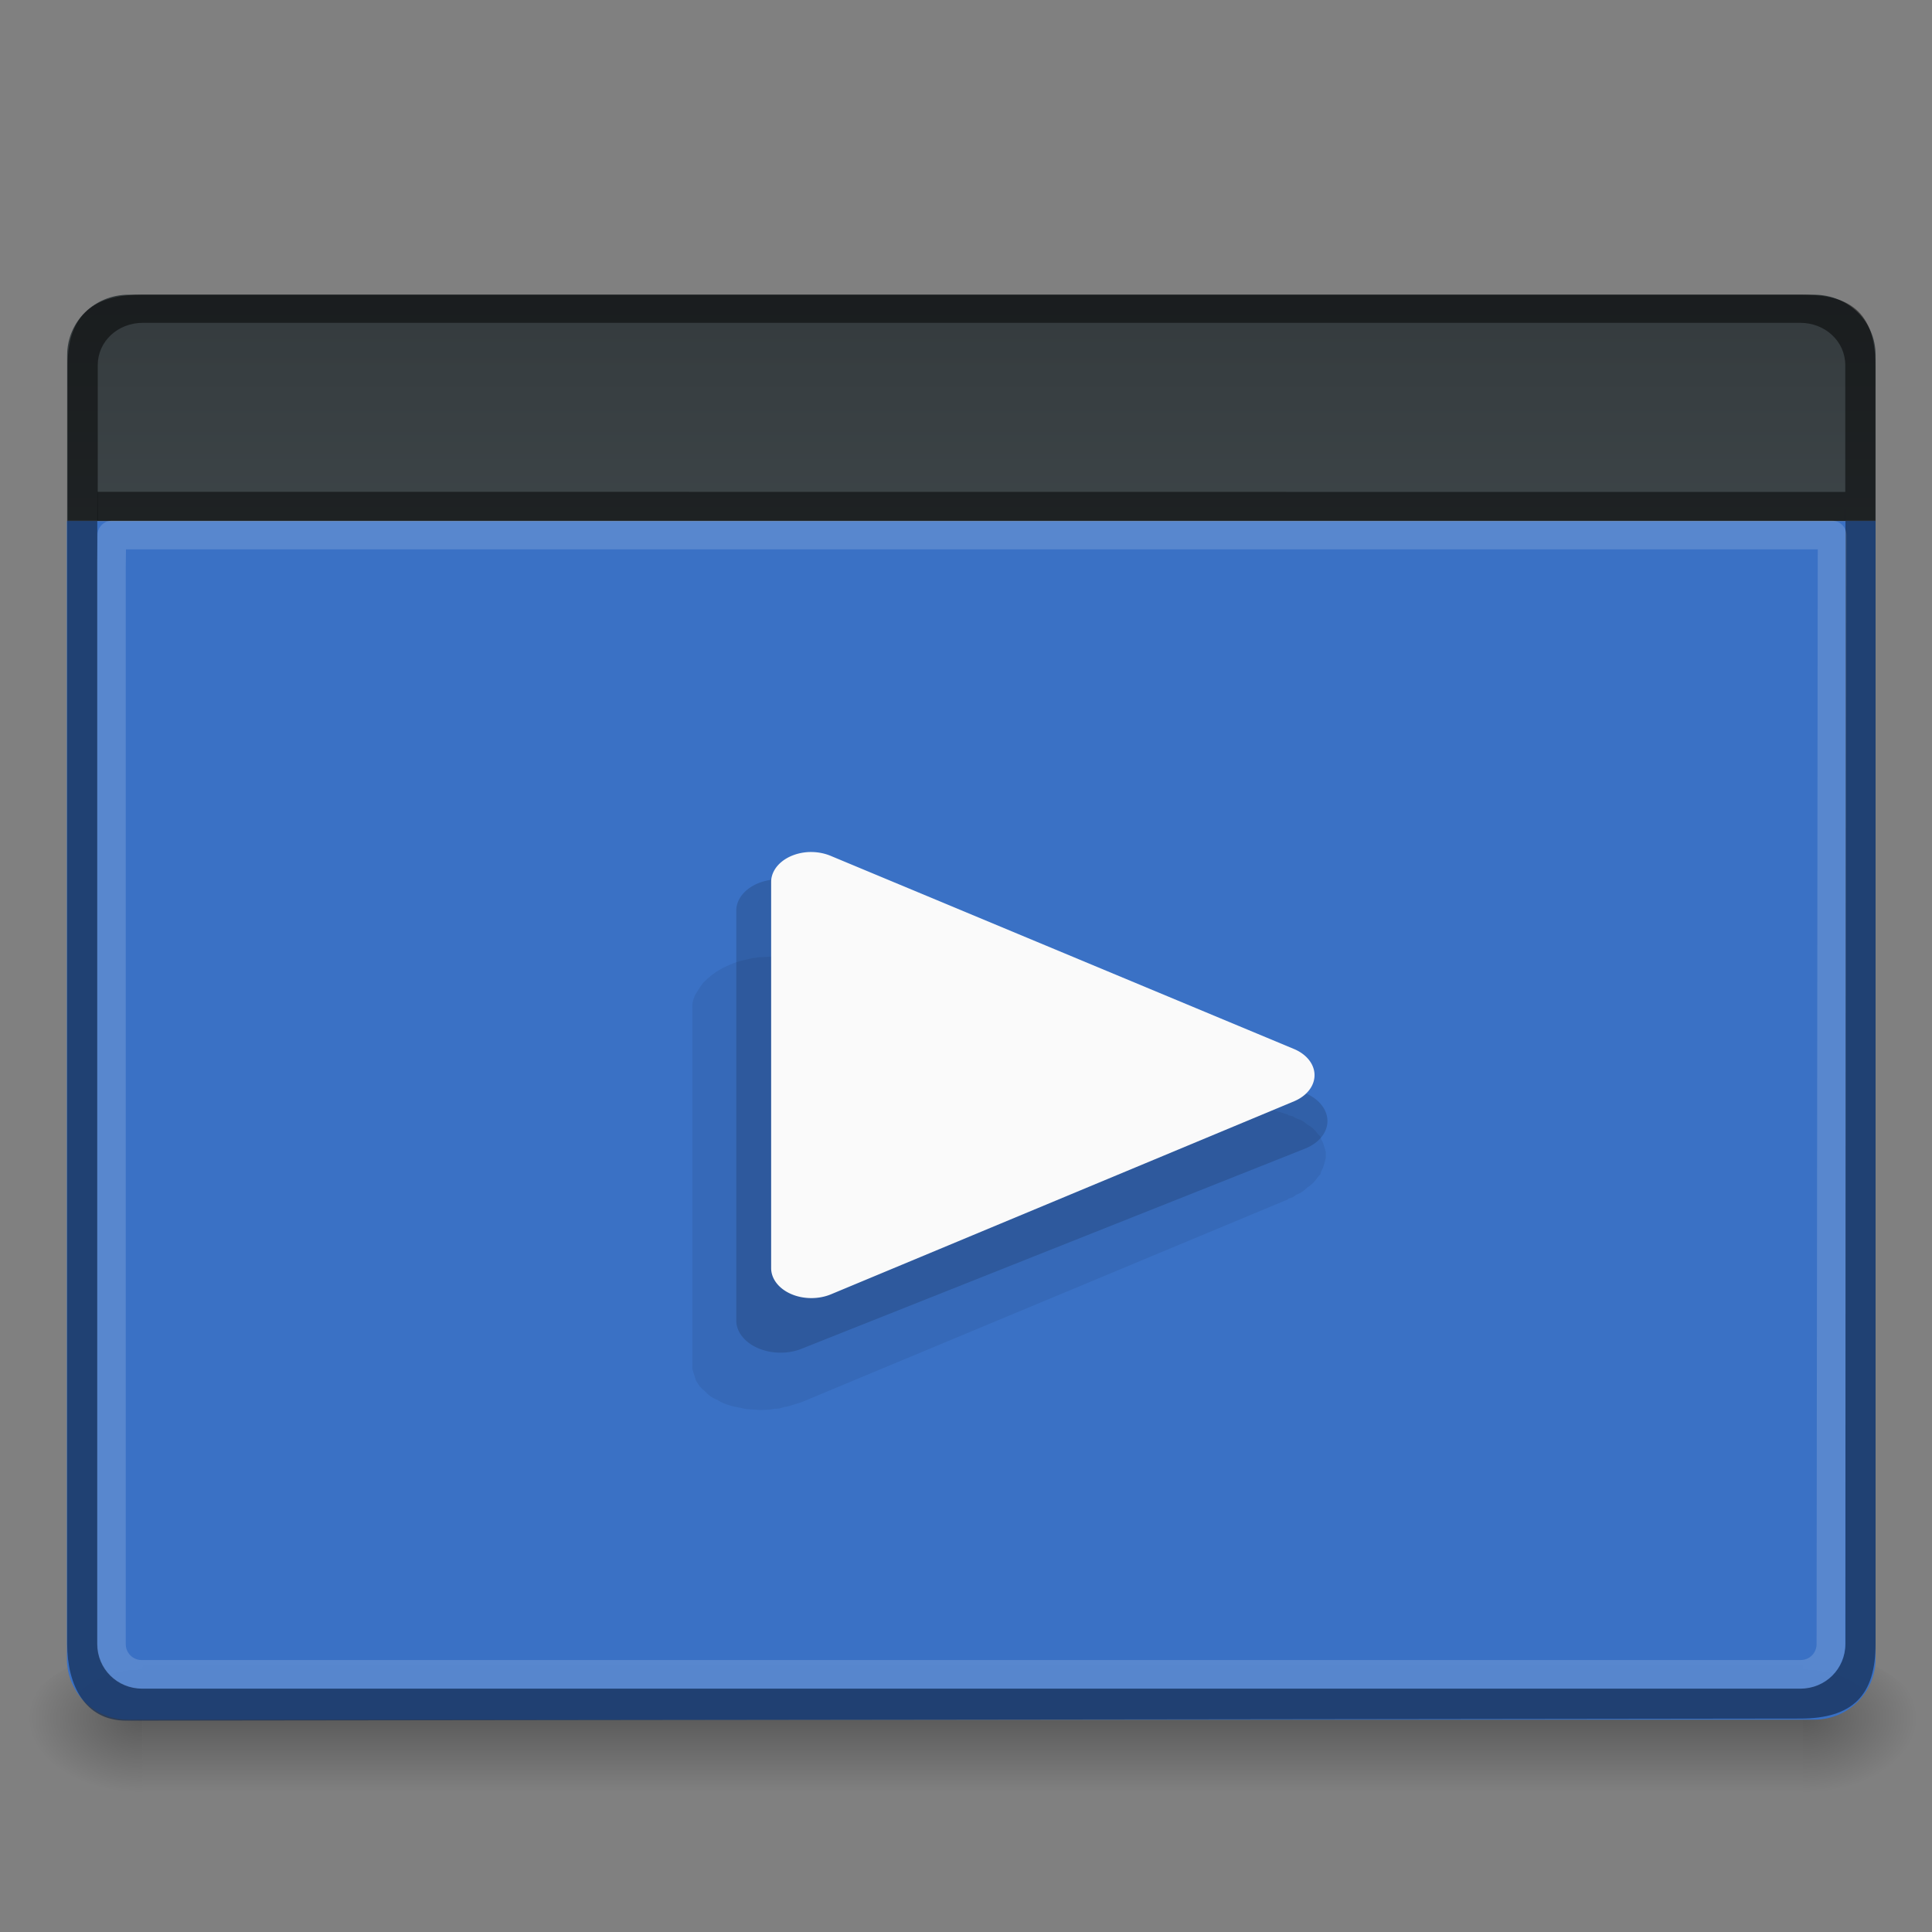 <?xml version="1.0" encoding="UTF-8" standalone="no"?>
<svg
   xmlns:osb="http://www.openswatchbook.org/uri/2009/osb"
   xmlns:dc="http://purl.org/dc/elements/1.1/"
   xmlns:cc="http://creativecommons.org/ns#"
   xmlns:rdf="http://www.w3.org/1999/02/22-rdf-syntax-ns#"
   xmlns:svg="http://www.w3.org/2000/svg"
   xmlns="http://www.w3.org/2000/svg"
   xmlns:xlink="http://www.w3.org/1999/xlink"
   xmlns:sodipodi="http://sodipodi.sourceforge.net/DTD/sodipodi-0.dtd"
   xmlns:inkscape="http://www.inkscape.org/namespaces/inkscape"
   id="svg2453"
   height="64"
   width="64"
   version="1.0"
   inkscape:version="0.91 r13725"
   sodipodi:docname="com.github.philip-scott.spice-up.svg">
  <rect width="100%" height="100%" fill="#808080" stroke="none"/>
  <sodipodi:namedview
     pagecolor="#ffffff"
     bordercolor="#666666"
     borderopacity="1"
     objecttolerance="10"
     gridtolerance="10"
     guidetolerance="10"
     inkscape:pageopacity="0"
     inkscape:pageshadow="2"
     inkscape:window-width="1920"
     inkscape:window-height="1017"
     id="namedview59"
     showgrid="false"
     inkscape:zoom="1.4142136"
     inkscape:cx="-353.4886"
     inkscape:cy="100.57653"
     inkscape:window-x="0"
     inkscape:window-y="30"
     inkscape:window-maximized="1"
     inkscape:current-layer="svg2453" />
  <defs
     id="defs2455">
    <radialGradient
       gradientTransform="matrix(1.273594e-7,3.296,-5.381,0,77.468,-19.382)"
       gradientUnits="userSpaceOnUse"
       id="radialGradient5794"
       r="20"
       cy="8.45"
       cx="7.496">
      <stop
         offset="0"
         style="stop-color:#f8b17e;stop-opacity:1"
         id="stop5796" />
      <stop
         offset="0.175"
         style="stop-color:#e35d4f;stop-opacity:1"
         id="stop5798" />
      <stop
         offset="0.433"
         style="stop-color:#c6262e;stop-opacity:1"
         id="stop5800" />
      <stop
         offset="1"
         style="stop-color:#690b54;stop-opacity:1"
         id="stop5802" />
    </radialGradient>
    <linearGradient
       id="linearGradient5641"
       osb:paint="solid">
      <stop
         style="stop-color:#000000;stop-opacity:1;"
         offset="0"
         id="stop5643" />
    </linearGradient>
    <radialGradient
       cx="7.496"
       cy="8.45"
       r="20"
       id="radialGradient3164-3"
       gradientUnits="userSpaceOnUse"
       gradientTransform="matrix(1.273594e-7,3.296,-5.381,0,77.468,-19.382)">
      <stop
         id="stop4189"
         style="stop-color:#f8b17e;stop-opacity:1"
         offset="0" />
      <stop
         id="stop4191"
         style="stop-color:#e35d4f;stop-opacity:1"
         offset="0.262" />
      <stop
         id="stop4193"
         style="stop-color:#c6262e;stop-opacity:1"
         offset="0.661" />
      <stop
         id="stop4195"
         style="stop-color:#690b54;stop-opacity:1"
         offset="1" />
    </radialGradient>
    <linearGradient
       id="linearGradient5060-2">
      <stop
         offset="0"
         style="stop-color:#000000;stop-opacity:1"
         id="stop5062-3" />
      <stop
         offset="1"
         style="stop-color:#000000;stop-opacity:0"
         id="stop5064-1" />
    </linearGradient>
    <linearGradient
       id="linearGradient5048-8">
      <stop
         offset="0"
         style="stop-color:#000000;stop-opacity:0"
         id="stop5050-4" />
      <stop
         offset="0.5"
         style="stop-color:#000000;stop-opacity:1"
         id="stop5056-5" />
      <stop
         offset="1"
         style="stop-color:#000000;stop-opacity:0"
         id="stop5052-1" />
    </linearGradient>
    <radialGradient
       gradientTransform="matrix(-0.032,0,0,-0.021,24.088,67.134)"
       gradientUnits="userSpaceOnUse"
       xlink:href="#linearGradient5060-2"
       id="radialGradient3172"
       fy="486.648"
       fx="605.714"
       r="117.143"
       cy="486.648"
       cx="605.714" />
    <radialGradient
       gradientTransform="matrix(0.032,0,0,-0.021,40.361,67.134)"
       gradientUnits="userSpaceOnUse"
       xlink:href="#linearGradient5060-2"
       id="radialGradient3175"
       fy="486.648"
       fx="605.714"
       r="117.143"
       cy="486.648"
       cx="605.714" />
    <linearGradient
       gradientTransform="matrix(0.114,0,0,0.021,-73.393,-67.062)"
       gradientUnits="userSpaceOnUse"
       xlink:href="#linearGradient5048-8"
       id="linearGradient3178"
       y2="609.505"
       x2="302.857"
       y1="366.648"
       x1="302.857" />
    <radialGradient
       r="12.672"
       fy="9.957"
       fx="7.118"
       cy="9.957"
       cx="7.118"
       gradientTransform="matrix(0,11.015,-16.976,0,202.287,-88.993)"
       gradientUnits="userSpaceOnUse"
       id="radialGradient3136"
       xlink:href="#radialGradient3164-3" />
    <linearGradient
       gradientTransform="matrix(2.641,0,0,2.641,0.615,-60.385)"
       gradientUnits="userSpaceOnUse"
       id="linearGradient3173"
       y2="3.899"
       x2="24"
       y1="44"
       x1="24">
      <stop
         offset="0"
         style="stop-color:#791235;stop-opacity:1"
         id="stop2492" />
      <stop
         offset="1"
         style="stop-color:#bf1d09;stop-opacity:1"
         id="stop2494" />
    </linearGradient>
    <radialGradient
       gradientTransform="matrix(1.273594e-7,3.296,-5.381,0,77.468,-19.382)"
       gradientUnits="userSpaceOnUse"
       id="radialGradient3164"
       r="20"
       cy="8.45"
       cx="7.496">
      <stop
         offset="0"
         style="stop-color:#f8b17e;stop-opacity:1"
         id="stop3244" />
      <stop
         offset="0.262"
         style="stop-color:#e35d4f;stop-opacity:1"
         id="stop3246" />
      <stop
         offset="0.661"
         style="stop-color:#c6262e;stop-opacity:1"
         id="stop3248" />
      <stop
         offset="1"
         style="stop-color:#690b54;stop-opacity:1"
         id="stop3250" />
    </radialGradient>
    <linearGradient
       gradientUnits="userSpaceOnUse"
       y2="49"
       x2="36"
       y1="59"
       x1="36"
       id="linearGradient4489"
       xlink:href="#linearGradient4215-8-4-07-7"
       gradientTransform="matrix(-1.015,0,0,-1,64.671,68.263)" />
    <linearGradient
       xlink:href="#linearGradient4011-9-9-70-61-7"
       id="linearGradient14699"
       gradientUnits="userSpaceOnUse"
       gradientTransform="matrix(-0.054,0,0,0.054,22.44,53.223)"
       x1="71.204"
       y1="6.238"
       x2="71.204"
       y2="44.341" />
    <linearGradient
       id="linearGradient4011-9-9-70-61-7">
      <stop
         id="stop4013-5-4-3-8-3"
         style="stop-color:#ffffff;stop-opacity:1;"
         offset="0" />
      <stop
         offset="0.508"
         style="stop-color:#ffffff;stop-opacity:0.235;"
         id="stop4015-1-5-70-9-5" />
      <stop
         id="stop4017-7-0-13-0-1"
         style="stop-color:#ffffff;stop-opacity:0.157;"
         offset="0.835" />
      <stop
         id="stop4019-1-12-7-0-7"
         style="stop-color:#ffffff;stop-opacity:0.392;"
         offset="1" />
    </linearGradient>
    <linearGradient
       xlink:href="#linearGradient4215-8-4-07-7"
       id="linearGradient14702"
       gradientUnits="userSpaceOnUse"
       gradientTransform="matrix(-0.078,0,0,0.078,21.01,51.833)"
       x1="38.977"
       y1="59.968"
       x2="38.977"
       y2="8.093" />
    <linearGradient
       id="linearGradient4215-8-4-07-7">
      <stop
         style="stop-color:#2b3235;stop-opacity:1"
         offset="0"
         id="stop4217-1-2-1-2" />
      <stop
         style="stop-color:#374044;stop-opacity:1"
         offset="1"
         id="stop4219-3-4-0-96" />
    </linearGradient>
    <linearGradient
       gradientUnits="userSpaceOnUse"
       y2="49.966"
       x2="30.407"
       y1="7.237"
       x1="29.729"
       id="linearGradient10973"
       xlink:href="#linearGradient3173"
       gradientTransform="translate(0.384,0.192)" />
    <linearGradient
       y2="42.438"
       x2="40.29"
       y1="5.414"
       x1="40.29"
       gradientTransform="matrix(1.541,0,0,1.216,-8.233,0.705)"
       gradientUnits="userSpaceOnUse"
       id="linearGradient3133-5"
       xlink:href="#linearGradient3462-4" />
    <linearGradient
       id="linearGradient3462-4">
      <stop
         offset="0"
         style="stop-color:#ffffff;stop-opacity:1"
         id="stop3464-8" />
      <stop
         offset="0.035"
         style="stop-color:#ffffff;stop-opacity:0.235"
         id="stop3466-4" />
      <stop
         offset="0.964"
         style="stop-color:#ffffff;stop-opacity:0.157"
         id="stop3468-5" />
      <stop
         offset="1"
         style="stop-color:#ffffff;stop-opacity:0.392"
         id="stop3470-2" />
    </linearGradient>
    <filter
       style="color-interpolation-filters:sRGB;"
       inkscape:label="Color Shift"
       id="filter5773">
      <feColorMatrix
         type="hueRotate"
         values="214"
         result="color1"
         id="feColorMatrix5775" />
      <feColorMatrix
         type="saturate"
         values="1"
         result="color2"
         id="feColorMatrix5777" />
    </filter>
    <filter
       style="color-interpolation-filters:sRGB;"
       inkscape:label="Color Shift"
       id="filter5785">
      <feColorMatrix
         type="hueRotate"
         values="214"
         result="color1"
         id="feColorMatrix5787" />
      <feColorMatrix
         type="saturate"
         values="1"
         result="color2"
         id="feColorMatrix5789" />
    </filter>
    <linearGradient
       id="linearGradient4301">
      <stop
         id="stop4303"
         style="stop-color:#5ebef3;stop-opacity:1;"
         offset="0" />
      <stop
         id="stop4305"
         style="stop-color:#502c13;stop-opacity:1;"
         offset="1" />
    </linearGradient>
    <linearGradient
       id="linearGradient4251">
      <stop
         offset="0"
         style="stop-color:#f3b15e;stop-opacity:1;"
         id="stop4253" />
      <stop
         offset="1"
         style="stop-color:#502c13;stop-opacity:1;"
         id="stop4255" />
    </linearGradient>
    <linearGradient
       id="linearGradient4201">
      <stop
         offset="0"
         style="stop-color:#ff5252;stop-opacity:1;"
         id="stop4203" />
      <stop
         offset="1"
         style="stop-color:#6e3238;stop-opacity:1;"
         id="stop4205" />
    </linearGradient>
    <linearGradient
       id="linearGradient4151">
      <stop
         id="stop4153"
         style="stop-color:#734747;stop-opacity:1;"
         offset="0" />
      <stop
         id="stop4155"
         style="stop-color:#6f4545;stop-opacity:1;"
         offset="1" />
    </linearGradient>
    <linearGradient
       id="linearGradient4145">
      <stop
         id="stop4147"
         style="stop-color:#a77171;stop-opacity:1;"
         offset="0" />
      <stop
         id="stop4149"
         style="stop-color:#6f4545;stop-opacity:1;"
         offset="1" />
    </linearGradient>
    <linearGradient
       id="linearGradient4139">
      <stop
         id="stop4141"
         style="stop-color:#f35e5e;stop-opacity:1;"
         offset="0" />
      <stop
         id="stop4143"
         style="stop-color:#501319;stop-opacity:1;"
         offset="1" />
    </linearGradient>
    <linearGradient
       gradientTransform="matrix(1.216,0,0,1.432,2.811,-2.378)"
       gradientUnits="userSpaceOnUse"
       xlink:href="#linearGradient4070"
       id="linearGradient3142-0"
       y2="32.463"
       x2="24"
       y1="14.078"
       x1="24" />
    <linearGradient
       id="linearGradient4070">
      <stop
         offset="0"
         style="stop-color:#ffffff;stop-opacity:1"
         id="stop4072" />
      <stop
         offset="0.134"
         style="stop-color:#ffffff;stop-opacity:0.235"
         id="stop4074" />
      <stop
         offset="0.947"
         style="stop-color:#ffffff;stop-opacity:0.157"
         id="stop4076" />
      <stop
         offset="1"
         style="stop-color:#ffffff;stop-opacity:0.392"
         id="stop4078" />
    </linearGradient>
    <radialGradient
       gradientTransform="matrix(0,1.915,-1.624,0,49.183,-7.979)"
       gradientUnits="userSpaceOnUse"
       xlink:href="#linearGradient2867-449-88-871-390-598-476-591-434-148-57-177-641-289-620-227-114-444-680-744-8-7-7"
       id="radialGradient3963"
       fy="8.45"
       fx="13.003"
       r="20"
       cy="8.45"
       cx="13.003" />
    <linearGradient
       id="linearGradient2867-449-88-871-390-598-476-591-434-148-57-177-641-289-620-227-114-444-680-744-8-7-7">
      <stop
         offset="0"
         style="stop-color:#5f5f5f;stop-opacity:1"
         id="stop5430-8-6-8" />
      <stop
         offset="0.262"
         style="stop-color:#4f4f4f;stop-opacity:1"
         id="stop5432-3-5-5" />
      <stop
         offset="0.705"
         style="stop-color:#3b3b3b;stop-opacity:1"
         id="stop5434-1-6-9" />
      <stop
         offset="1"
         style="stop-color:#2b2b2b;stop-opacity:1"
         id="stop5436-8-9-2" />
    </linearGradient>
    <linearGradient
       gradientTransform="matrix(1.709,0,0,1.812,-5.561,-12.07)"
       gradientUnits="userSpaceOnUse"
       xlink:href="#linearGradient3707-319-631-407-324-616-674-812-821-107-178-392-400-6-7-3"
       id="linearGradient3965"
       y2="10.166"
       x2="24"
       y1="31.26"
       x1="24" />
    <linearGradient
       id="linearGradient3707-319-631-407-324-616-674-812-821-107-178-392-400-6-7-3">
      <stop
         offset="0"
         style="stop-color:#272727;stop-opacity:1"
         id="stop5440-4-4-64" />
      <stop
         offset="1"
         style="stop-color:#454545;stop-opacity:1"
         id="stop5442-3-5-7" />
    </linearGradient>
    <linearGradient
       gradientTransform="matrix(1.216,0,0,1.432,2.811,-2.378)"
       gradientUnits="userSpaceOnUse"
       xlink:href="#linearGradient3731"
       id="linearGradient3142"
       y2="43"
       x2="24"
       y1="5"
       x1="24" />
    <linearGradient
       id="linearGradient3731">
      <stop
         offset="0"
         style="stop-color:#ffffff;stop-opacity:1"
         id="stop3733" />
      <stop
         offset="0.027"
         style="stop-color:#ffffff;stop-opacity:0.235"
         id="stop3735" />
      <stop
         offset="0.974"
         style="stop-color:#ffffff;stop-opacity:0.157"
         id="stop3737" />
      <stop
         offset="1"
         style="stop-color:#ffffff;stop-opacity:0.392"
         id="stop3739" />
    </linearGradient>
    <radialGradient
       gradientTransform="matrix(2.7199858e-8,3.296,-3.461,-6.0720387e-8,65.046,-19.382)"
       gradientUnits="userSpaceOnUse"
       xlink:href="#linearGradient2867-449-88-871-390-598-476-591-434-148-57-177-641-289-620-227-114-444-680-744-8-7-7"
       id="radialGradient3145"
       fy="8.45"
       fx="7.496"
       r="20"
       cy="8.45"
       cx="7.496" />
    <linearGradient
       gradientTransform="matrix(1.4,0,0,1.41,70.323,5.724)"
       gradientUnits="userSpaceOnUse"
       xlink:href="#linearGradient3707-319-631-407-324-616-674-812-821-107-178-392-400-6-7-3"
       id="linearGradient3147"
       y2="3.899"
       x2="24"
       y1="44"
       x1="24" />
    <linearGradient
       id="linearGradient8967">
      <stop
         offset="0"
         style="stop-color:#5e9af3;stop-opacity:1;"
         id="stop8969" />
      <stop
         offset="1"
         style="stop-color:#2d3c59;stop-opacity:1;"
         id="stop8971" />
    </linearGradient>
    <linearGradient
       gradientTransform="matrix(0.948,0,0,0.989,2.156,-0.366)"
       gradientUnits="userSpaceOnUse"
       xlink:href="#linearGradient3319"
       id="linearGradient3153"
       y2="60.876"
       x2="32.256"
       y1="4.683"
       x1="32.256" />
    <linearGradient
       id="linearGradient3319">
      <stop
         offset="0"
         style="stop-color:#7189a7;stop-opacity:1;"
         id="stop3321" />
      <stop
         offset="1"
         style="stop-color:#45556f;stop-opacity:1;"
         id="stop3323" />
    </linearGradient>
    <linearGradient
       gradientTransform="matrix(1.4,0,0,1.25,-0.6,-0.125)"
       gradientUnits="userSpaceOnUse"
       xlink:href="#linearGradient2346"
       id="linearGradient3156"
       y2="3"
       x2="10.654"
       y1="1"
       x1="10.654" />
    <linearGradient
       id="linearGradient2346">
      <stop
         offset="0"
         style="stop-color:#eeeeee;stop-opacity:1"
         id="stop2348" />
      <stop
         offset="1"
         style="stop-color:#d9d9da;stop-opacity:1"
         id="stop2350" />
    </linearGradient>
    <linearGradient
       gradientTransform="matrix(1.4,0,0,0.128,2.2,-0.077)"
       gradientUnits="userSpaceOnUse"
       xlink:href="#linearGradient3707-319-631-407-324-616-674-812-821-107-178-392-400-6-7-3"
       id="linearGradient3158"
       y2="3.899"
       x2="24"
       y1="44"
       x1="24" />
    <linearGradient
       id="linearGradient4652">
      <stop
         offset="0"
         style="stop-color:#9b876c;stop-opacity:1"
         id="stop4654" />
      <stop
         offset="0.96"
         style="stop-color:#9b876c;stop-opacity:1"
         id="stop4656" />
      <stop
         offset="0.963"
         style="stop-color:#c2c2c2;stop-opacity:1"
         id="stop4658" />
      <stop
         offset="1"
         style="stop-color:#c2c2c2;stop-opacity:1"
         id="stop4660" />
    </linearGradient>
    <linearGradient
       gradientTransform="matrix(1.348,0,0,2.042,1.285,-5.518)"
       gradientUnits="userSpaceOnUse"
       xlink:href="#linearGradient2346"
       id="linearGradient4219"
       y2="4.883"
       x2="24.64"
       y1="3.123"
       x1="24.627" />
    <linearGradient
       gradientTransform="matrix(0.962,0,0,0.992,2.535,-0.224)"
       gradientUnits="userSpaceOnUse"
       xlink:href="#linearGradient4652"
       id="linearGradient4221"
       y2="0.065"
       x2="54.887"
       y1="0.065"
       x1="5.212" />
    <radialGradient
       gradientTransform="matrix(2.004,0,0,1.4,27.988,-17.4)"
       gradientUnits="userSpaceOnUse"
       xlink:href="#linearGradient3688-166-749"
       id="radialGradient2873-966-168"
       fy="43.5"
       fx="4.993"
       r="2.5"
       cy="43.5"
       cx="4.993" />
    <linearGradient
       id="linearGradient3688-166-749">
      <stop
         offset="0"
         style="stop-color:#181818;stop-opacity:1"
         id="stop2883" />
      <stop
         offset="1"
         style="stop-color:#181818;stop-opacity:0"
         id="stop2885" />
    </linearGradient>
    <radialGradient
       gradientTransform="matrix(2.004,0,0,1.4,-20.012,-104.4)"
       gradientUnits="userSpaceOnUse"
       xlink:href="#linearGradient3688-166-749"
       id="radialGradient2875-742-326"
       fy="43.5"
       fx="4.993"
       r="2.5"
       cy="43.5"
       cx="4.993" />
    <linearGradient
       gradientUnits="userSpaceOnUse"
       xlink:href="#linearGradient3702-501-757"
       id="linearGradient2877-634-617"
       y2="39.999"
       x2="25.058"
       y1="47.028"
       x1="25.058" />
    <linearGradient
       id="linearGradient3702-501-757">
      <stop
         offset="0"
         style="stop-color:#181818;stop-opacity:0"
         id="stop2895" />
      <stop
         offset="0.5"
         style="stop-color:#181818;stop-opacity:1"
         id="stop2897" />
      <stop
         offset="1"
         style="stop-color:#181818;stop-opacity:0"
         id="stop2899" />
    </linearGradient>
    <radialGradient
       gradientTransform="matrix(0,2.819,-3.358,0,61.236,-87.537)"
       gradientUnits="userSpaceOnUse"
       xlink:href="#linearGradient8967"
       id="radialGradient3831"
       fy="8.557"
       fx="32.5"
       r="23.5"
       cy="8.557"
       cx="32.5" />
    <linearGradient
       id="linearGradient3242-7">
      <stop
         offset="0"
         style="stop-color:#eef87e;stop-opacity:1"
         id="stop3244-5" />
      <stop
         offset="0.262"
         style="stop-color:#cde34f;stop-opacity:1"
         id="stop3246-9" />
      <stop
         offset="0.661"
         style="stop-color:#93b723;stop-opacity:1"
         id="stop3248-7" />
      <stop
         offset="1"
         style="stop-color:#5a7e0d;stop-opacity:1"
         id="stop3250-8" />
    </linearGradient>
    <linearGradient
       id="linearGradient2490-3">
      <stop
         offset="0"
         style="stop-color:#3f7010;stop-opacity:1"
         id="stop2492-3" />
      <stop
         offset="1"
         style="stop-color:#84a718;stop-opacity:1"
         id="stop2494-8" />
    </linearGradient>
    <linearGradient
       gradientTransform="matrix(0.81,0,0,0.805,30.878,31.355)"
       gradientUnits="userSpaceOnUse"
       xlink:href="#linearGradient4418"
       id="linearGradient3076"
       y2="38.274"
       x2="22.369"
       y1="8.032"
       x1="22.369" />
    <linearGradient
       id="linearGradient4418">
      <stop
         offset="0"
         style="stop-color:#ffffff;stop-opacity:1"
         id="stop4420" />
      <stop
         offset="0.384"
         style="stop-color:#ffffff;stop-opacity:0.235"
         id="stop4422" />
      <stop
         offset="0.617"
         style="stop-color:#ffffff;stop-opacity:0.157"
         id="stop4424" />
      <stop
         offset="1"
         style="stop-color:#ffffff;stop-opacity:0.392"
         id="stop4426" />
    </linearGradient>
    <radialGradient
       gradientTransform="matrix(0,1.242,-1.351,0,114.6,-44.657)"
       gradientUnits="userSpaceOnUse"
       xlink:href="#linearGradient3242-7"
       id="radialGradient3345"
       fy="48.449"
       fx="65.916"
       r="31"
       cy="48.449"
       cx="65.916" />
    <linearGradient
       gradientTransform="matrix(0.371,0,0,0.374,16.337,17.056)"
       gradientUnits="userSpaceOnUse"
       xlink:href="#linearGradient2490-3"
       id="linearGradient3347"
       y2="52.809"
       x2="72.422"
       y1="123.191"
       x1="72.422" />
    <linearGradient
       id="linearGradient3977-4">
      <stop
         id="stop3979-7"
         style="stop-color:#ffffff;stop-opacity:1;"
         offset="0" />
      <stop
         offset="0.036"
         style="stop-color:#ffffff;stop-opacity:0.235;"
         id="stop3981-6" />
      <stop
         id="stop3983-5"
         style="stop-color:#ffffff;stop-opacity:0.157;"
         offset="0.951" />
      <stop
         id="stop3985-6"
         style="stop-color:#ffffff;stop-opacity:0.392;"
         offset="1" />
    </linearGradient>
    <linearGradient
       id="linearGradient3600-9">
      <stop
         offset="0"
         style="stop-color:#f4f4f4;stop-opacity:1"
         id="stop3602-3" />
      <stop
         offset="1"
         style="stop-color:#dbdbdb;stop-opacity:1"
         id="stop3604-7" />
    </linearGradient>
    <linearGradient
       id="linearGradient3104">
      <stop
         offset="0"
         style="stop-color:#a0a0a0;stop-opacity:1;"
         id="stop3106" />
      <stop
         offset="1"
         style="stop-color:#bebebe;stop-opacity:1;"
         id="stop3108" />
    </linearGradient>
    <linearGradient
       x1="302.857"
       y1="366.648"
       x2="302.857"
       y2="609.505"
       id="linearGradient3128"
       xlink:href="#linearGradient5048-8"
       gradientUnits="userSpaceOnUse"
       gradientTransform="matrix(0.092,0,0,0.021,-1.085,49.451)" />
    <radialGradient
       cx="605.714"
       cy="486.648"
       r="117.143"
       fx="605.714"
       fy="486.648"
       id="radialGradient3060"
       xlink:href="#linearGradient5060-2"
       gradientUnits="userSpaceOnUse"
       gradientTransform="matrix(-0.031,0,0,0.021,28.779,49.451)" />
    <radialGradient
       cx="605.714"
       cy="486.648"
       r="117.143"
       fx="605.714"
       fy="486.648"
       id="radialGradient3057"
       xlink:href="#linearGradient5060-2"
       gradientUnits="userSpaceOnUse"
       gradientTransform="matrix(0.031,0,0,0.021,35.221,49.451)" />
    <linearGradient
       x1="25.132"
       y1="0.985"
       x2="25.132"
       y2="47.013"
       id="linearGradient3054"
       xlink:href="#linearGradient3600-9"
       gradientUnits="userSpaceOnUse"
       gradientTransform="matrix(1.314,0,0,1.26,0.457,-2.179)" />
    <linearGradient
       id="linearGradient3977-4-1">
      <stop
         id="stop3979-7-7"
         style="stop-color:#ffffff;stop-opacity:1"
         offset="0" />
      <stop
         id="stop3981-6-3"
         style="stop-color:#ffffff;stop-opacity:0.235"
         offset="0.012" />
      <stop
         id="stop3983-5-7"
         style="stop-color:#ffffff;stop-opacity:0.157"
         offset="0.988" />
      <stop
         id="stop3985-6-7"
         style="stop-color:#ffffff;stop-opacity:0.392"
         offset="1" />
    </linearGradient>
    <linearGradient
       x1="24"
       y1="5.864"
       x2="24"
       y2="42.1"
       id="linearGradient3051"
       xlink:href="#linearGradient3977-4-1"
       gradientUnits="userSpaceOnUse"
       gradientTransform="matrix(1.216,0,0,1.541,2.811,-6.973)" />
    <linearGradient
       x1="-51.786"
       y1="50.786"
       x2="-51.786"
       y2="2.906"
       id="linearGradient3048"
       xlink:href="#linearGradient5060-2"
       gradientUnits="userSpaceOnUse"
       gradientTransform="matrix(1.084,0,0,1.2,79.551,-4.163)" />
    <linearGradient
       id="linearGradient3104-5">
      <stop
         id="stop3106-2"
         style="stop-color:#aaaaaa;stop-opacity:1"
         offset="0" />
      <stop
         id="stop3108-5"
         style="stop-color:#c8c8c8;stop-opacity:1"
         offset="1" />
    </linearGradient>
    <linearGradient
       x1="22.004"
       y1="47.813"
       x2="22.004"
       y2="3.364"
       id="linearGradient3072"
       xlink:href="#linearGradient3104-5"
       gradientUnits="userSpaceOnUse"
       gradientTransform="matrix(1.343,0,0,1.341,-2.433,-4.252)" />
  </defs>
  <rect
     style="display:inline;overflow:visible;visibility:visible;opacity:0.3;fill:url(#linearGradient3178);fill-opacity:1;fill-rule:nonzero;stroke:none;stroke-width:1;marker:none;"
     id="rect2879-0"
     y="-59.514"
     x="-59.725"
     height="5"
     width="55"
     transform="scale(-1,-1)" />
  <path
     style="display:inline;overflow:visible;visibility:visible;opacity:0.3;fill:url(#radialGradient3175);fill-opacity:1;fill-rule:nonzero;stroke:none;stroke-width:1;marker:none;"
     id="path2881-4"
     d="m 59.725,59.585 c 0,0 0,-5 0,-5 1.655,-0.01 4,1.12 4,2.5 0,1.38 -1.846,2.499 -4,2.499 z"
     inkscape:connector-curvature="0" />
  <path
     style="display:inline;overflow:visible;visibility:visible;opacity:0.3;fill:url(#radialGradient3172);fill-opacity:1;fill-rule:nonzero;stroke:none;stroke-width:1;marker:none;"
     id="path2883-6"
     d="m 4.725,59.585 c 0,0 0,-5 0,-5 -1.655,-0.01 -4,1.12 -4,2.5 0,1.38 1.846,2.499 4,2.499 z"
     inkscape:connector-curvature="0" />
  <path
     id="path4473"
     d="m 62.132,17.263 0,-5.5 c 0,-1.108 -0.906,-2 -2.031,-2 l -55.846,0 c -1.125,0 -2.031,0.892 -2.031,2 l 0,5.5 z"
     style="color:#000000;display:inline;overflow:visible;visibility:visible;opacity:0.9;fill:url(#linearGradient4489);fill-opacity:1;fill-rule:nonzero;stroke:none;stroke-width:1;marker:none;enable-background:accumulate"
     inkscape:connector-curvature="0" />
  <path
     id="rect5505-21-3-8-5-2"
     d="m 60.1,56.966 c 1.125,0 2.031,-0.897 2.031,-2.01 l 0,-37.693 -59.915,0 0,37.693 c 0,1.114 0.906,2.01 2.031,2.01 z"
     style="color:#000000;display:inline;overflow:visible;visibility:visible;opacity:0.96;fill:#3771c8;fill-opacity:1;fill-rule:nonzero;stroke:none;stroke-width:1;marker:none;enable-background:accumulate"
     inkscape:connector-curvature="0" />
  <path
     id="rect5505-21-3-8-9-1-1"
     d="m 59.635,56.93 c 1.745,-0.002 2.496,-0.776 2.496,-2.48 l 0,-37.201 -0.998,0 0,37.201 c 0,0.833 -0.659,1.488 -1.498,1.488 l -54.914,0 c -0.838,0 -1.498,-0.655 -1.498,-1.488 l 0,-37.201 -0.998,0 0,37.201 c 0,1.365 0.58,2.549 1.955,2.548 z"
     style="color:#000000;font-style:normal;font-variant:normal;font-weight:normal;font-stretch:normal;font-size:medium;line-height:normal;font-family:sans-serif;text-indent:0;text-align:start;text-decoration:none;text-decoration-line:none;text-decoration-style:solid;text-decoration-color:#000000;letter-spacing:normal;word-spacing:normal;text-transform:none;direction:ltr;block-progression:tb;writing-mode:lr-tb;baseline-shift:baseline;text-anchor:start;white-space:normal;clip-rule:nonzero;display:inline;overflow:visible;visibility:visible;opacity:0.7;isolation:auto;mix-blend-mode:normal;color-interpolation:sRGB;color-interpolation-filters:linearRGB;solid-color:#000000;solid-opacity:1;fill:#162d50;fill-opacity:1;fill-rule:nonzero;stroke:none;stroke-width:1;stroke-linecap:round;stroke-linejoin:round;stroke-miterlimit:4;stroke-dasharray:none;stroke-dashoffset:0;stroke-opacity:1;marker:none;color-rendering:auto;image-rendering:auto;shape-rendering:auto;text-rendering:auto;enable-background:accumulate"
     inkscape:connector-curvature="0"
     sodipodi:nodetypes="ssccssssccsss" />
  <path
     d="m 25.155,31.71 c -0.011,0.001 -0.226,0.03 -0.237,0.031 -0.011,0.002 -0.197,0.047 -0.207,0.049 -0.011,0.003 -0.197,0.046 -0.207,0.049 -0.01,0.003 -0.197,0.065 -0.207,0.069 -0.01,0.004 -0.198,0.084 -0.207,0.088 -0.009,0.004 -0.169,0.082 -0.178,0.087 -0.009,0.005 -0.17,0.101 -0.178,0.106 -0.008,0.005 -0.141,0.099 -0.148,0.105 -0.007,0.006 -0.141,0.118 -0.148,0.124 -0.007,0.006 -0.142,0.137 -0.148,0.144 -0.006,0.006 -0.084,0.114 -0.089,0.121 -0.005,0.007 -0.085,0.134 -0.089,0.141 -0.004,0.007 -0.086,0.133 -0.089,0.141 -0.003,0.007 -0.057,0.151 -0.059,0.158 -0.002,0.007 -0.029,0.13 -0.03,0.138 -0.001,0.007 8e-6,0.148 0,0.155 l 0,11.814 c 6e-5,0.005 -5.6e-4,0.112 0,0.117 5.6e-4,0.005 0.029,0.091 0.03,0.096 10e-4,0.005 0.028,0.091 0.03,0.096 0.001,0.005 0.028,0.091 0.03,0.096 0.002,0.005 0.027,0.091 0.03,0.096 0.003,0.005 0.056,0.09 0.059,0.094 0.003,0.004 0.056,0.09 0.059,0.094 0.004,0.004 0.085,0.088 0.089,0.093 0.004,0.004 0.085,0.069 0.089,0.073 0.004,0.004 0.084,0.089 0.089,0.093 0.005,0.004 0.084,0.07 0.089,0.073 0.005,0.004 0.113,0.068 0.119,0.072 0.005,0.003 0.113,0.049 0.119,0.052 0.006,0.003 0.112,0.069 0.119,0.072 0.006,0.003 0.112,0.05 0.119,0.052 0.006,0.003 0.141,0.049 0.148,0.051 0.007,0.002 0.112,0.031 0.119,0.033 0.007,0.002 0.141,0.03 0.148,0.031 0.007,0.002 0.141,0.03 0.148,0.031 0.007,0.001 0.141,0.03 0.148,0.031 0.007,0.001 0.141,0.011 0.148,0.012 0.008,6.16e-4 0.17,0.01 0.178,0.01 0.008,3.59e-4 0.14,0.012 0.148,0.012 0.008,10e-7 0.14,-0.007 0.148,-0.007 0.008,-3.27e-4 0.14,-0.007 0.148,-0.007 0.008,-6.55e-4 0.17,-0.027 0.178,-0.028 0.008,-9.79e-4 0.141,-0.006 0.148,-0.007 0.008,-0.001 0.141,-0.045 0.148,-0.046 0.007,-0.002 0.141,-0.025 0.148,-0.027 0.007,-0.002 0.141,-0.044 0.148,-0.046 0.007,-0.002 0.141,-0.044 0.148,-0.046 0.007,-0.003 0.141,-0.044 0.148,-0.046 l 16.121,-6.722 a 0.68,1.041 84.949 0 0 0,-0.019 c 0.007,-0.003 0.142,-0.043 0.148,-0.046 0.006,-0.003 0.112,-0.08 0.119,-0.084 0.006,-0.003 0.142,-0.062 0.148,-0.066 0.006,-0.004 0.113,-0.08 0.119,-0.084 0.005,-0.004 0.084,-0.078 0.089,-0.082 0.005,-0.004 0.114,-0.079 0.119,-0.084 0.005,-0.004 0.085,-0.078 0.089,-0.082 0.004,-0.004 0.085,-0.097 0.089,-0.102 0.004,-0.005 0.056,-0.076 0.059,-0.081 0.004,-0.005 0.086,-0.097 0.089,-0.102 0.003,-0.005 0.027,-0.094 0.03,-0.099 0.003,-0.005 0.057,-0.114 0.059,-0.12 0.002,-0.005 0.028,-0.093 0.03,-0.099 0.001,-0.005 0.029,-0.093 0.03,-0.099 10e-4,-0.005 0.029,-0.113 0.03,-0.118 5.19e-4,-0.005 0,-0.092 0,-0.097 0,-0.005 5.19e-4,-0.092 0,-0.097 -5.19e-4,-0.005 -0.029,-0.11 -0.03,-0.115 -0.001,-0.005 -0.028,-0.091 -0.03,-0.096 -0.001,-0.005 -0.028,-0.091 -0.03,-0.096 -0.002,-0.005 -0.057,-0.109 -0.059,-0.114 -0.003,-0.005 -0.027,-0.091 -0.03,-0.096 -0.003,-0.005 -0.085,-0.088 -0.089,-0.093 -0.004,-0.004 -0.055,-0.07 -0.059,-0.075 -0.004,-0.004 -0.085,-0.089 -0.089,-0.093 -0.004,-0.004 -0.084,-0.069 -0.089,-0.073 -0.005,-0.004 -0.113,-0.068 -0.119,-0.072 -0.005,-0.004 -0.083,-0.07 -0.089,-0.073 -0.005,-0.003 -0.113,-0.069 -0.119,-0.072 -0.006,-0.003 -0.142,-0.048 -0.148,-0.051 -0.006,-0.003 -0.112,-0.069 -0.119,-0.072 -0.006,-0.003 -0.141,-0.029 -0.148,-0.031 a 0.68,1.041 84.949 0 0 0,-0.019 l -16.121,-5.092 0,0.019 c -0.008,-0.003 -0.14,-0.049 -0.148,-0.051 -0.008,-0.002 -0.169,-0.048 -0.178,-0.049 -0.008,-0.002 -0.169,-0.029 -0.178,-0.03 -0.009,-0.001 -0.139,-0.011 -0.148,-0.012 -0.009,-7.6e-4 -0.169,-0.01 -0.178,-0.01 -0.009,-4.21e-4 -0.199,-0.009 -0.207,-0.009 -0.009,4e-5 -0.169,0.009 -0.178,0.009 -0.009,4.75e-4 -0.169,0.008 -0.178,0.009 z"
     id="path4082"
     style="opacity:0.07;fill:#000000;fill-opacity:1;fill-rule:evenodd;stroke:none"
     inkscape:connector-curvature="0" />
  <path
     d="m 25.71,29.128 a 1.45,1.055 1.108 0 0 -1.32,1.038 l 0,13.583 a 1.45,1.055 1.108 0 0 2.149,0.936 l 16.704,-6.64 a 1.45,1.055 1.108 0 0 0,-1.832 L 26.539,29.269 a 1.45,1.055 1.108 0 0 -0.829,-0.142 z"
     id="path4044-8"
     style="opacity:0.15;fill:#000000;fill-opacity:1;fill-rule:evenodd;stroke:none"
     inkscape:connector-curvature="0" />
  <path
     d="m 26.759,28.227 a 1.333,0.994 0 0 0 -1.214,0.989 l 0,12.799 a 1.333,0.994 0 0 0 1.976,0.863 L 42.874,36.479 a 1.333,0.994 0 0 0 0,-1.726 L 27.521,28.353 A 1.333,0.994 0 0 0 26.759,28.227 Z"
     id="path4044"
     style="fill:#fafafa;fill-opacity:1;fill-rule:evenodd;stroke:none"
     inkscape:connector-curvature="0" />
  <path
     id="path10946"
     d="m 62.125,17.246 0,-5.148 c 0,-1.999 -1.122,-2.34 -2.495,-2.34 l -54.895,0 c -1.374,0 -2.495,0.442 -2.495,2.34 l 0,5.148 0.998,0 0,-5.148 c 0,-0.786 0.659,-1.404 1.497,-1.404 l 54.895,0 c 0.838,0 1.497,0.618 1.497,1.404 l 0,5.148 z"
     style="color:#000000;font-style:normal;font-variant:normal;font-weight:normal;font-stretch:normal;font-size:medium;line-height:normal;font-family:sans-serif;text-indent:0;text-align:start;text-decoration:none;text-decoration-line:none;text-decoration-style:solid;text-decoration-color:#000000;letter-spacing:normal;word-spacing:normal;text-transform:none;direction:ltr;block-progression:tb;writing-mode:lr-tb;baseline-shift:baseline;text-anchor:start;white-space:normal;clip-rule:nonzero;display:inline;overflow:visible;visibility:visible;opacity:0.5;isolation:auto;mix-blend-mode:normal;color-interpolation:sRGB;color-interpolation-filters:linearRGB;solid-color:#000000;solid-opacity:1;fill:#000000;fill-opacity:1;fill-rule:nonzero;stroke:none;stroke-width:1;stroke-linecap:round;stroke-linejoin:round;stroke-miterlimit:4;stroke-dasharray:none;stroke-dashoffset:0;stroke-opacity:1;marker:none;color-rendering:auto;image-rendering:auto;shape-rendering:auto;text-rendering:auto;enable-background:accumulate"
     inkscape:connector-curvature="0"
     sodipodi:nodetypes="cssssccsssscc" />
  <path
     inkscape:connector-curvature="0"
     style="color:#000000;font-style:normal;font-variant:normal;font-weight:normal;font-stretch:normal;font-size:medium;line-height:normal;font-family:sans-serif;text-indent:0;text-align:start;text-decoration:none;text-decoration-line:none;text-decoration-style:solid;text-decoration-color:#000000;letter-spacing:normal;word-spacing:normal;text-transform:none;direction:ltr;block-progression:tb;writing-mode:lr-tb;baseline-shift:baseline;text-anchor:start;white-space:normal;clip-rule:nonzero;display:inline;overflow:visible;visibility:visible;opacity:0.5;isolation:auto;mix-blend-mode:normal;color-interpolation:sRGB;color-interpolation-filters:linearRGB;solid-color:#000000;solid-opacity:1;fill:#000000;fill-opacity:1;fill-rule:nonzero;stroke:none;stroke-width:1;stroke-linecap:round;stroke-linejoin:round;stroke-miterlimit:4;stroke-dasharray:none;stroke-dashoffset:0;stroke-opacity:1;marker:none;color-rendering:auto;image-rendering:auto;shape-rendering:auto;text-rendering:auto;enable-background:accumulate"
     d="m 61.13,16.296 -57.901,-0.005 -0.003,0.963 57.905,-1e-6 z"
     id="path5814"
     sodipodi:nodetypes="ccccc" />
  <g
     transform="translate(167.106,-979.386)"
     id="layer1"
     inkscape:label="Layer 1" />
  <path
     style="opacity:0.5;fill:none;stroke:#ffffff;stroke-width:0.949;stroke-linecap:round;stroke-linejoin:round;stroke-miterlimit:4;stroke-dasharray:none;stroke-dashoffset:0;stroke-opacity:0.306"
     d="m 3.704,17.724 56.982,6e-6 0.004,0 -0.039,36.741 c -5.89e-4,0.554 -0.446,1 -1,1 l -54.959,0 c -0.554,0 -1,-0.446 -1,-1 l 0,-35.737 z"
     id="rect4113"
     inkscape:connector-curvature="0"
     sodipodi:nodetypes="cccsssscc" />
</svg>
